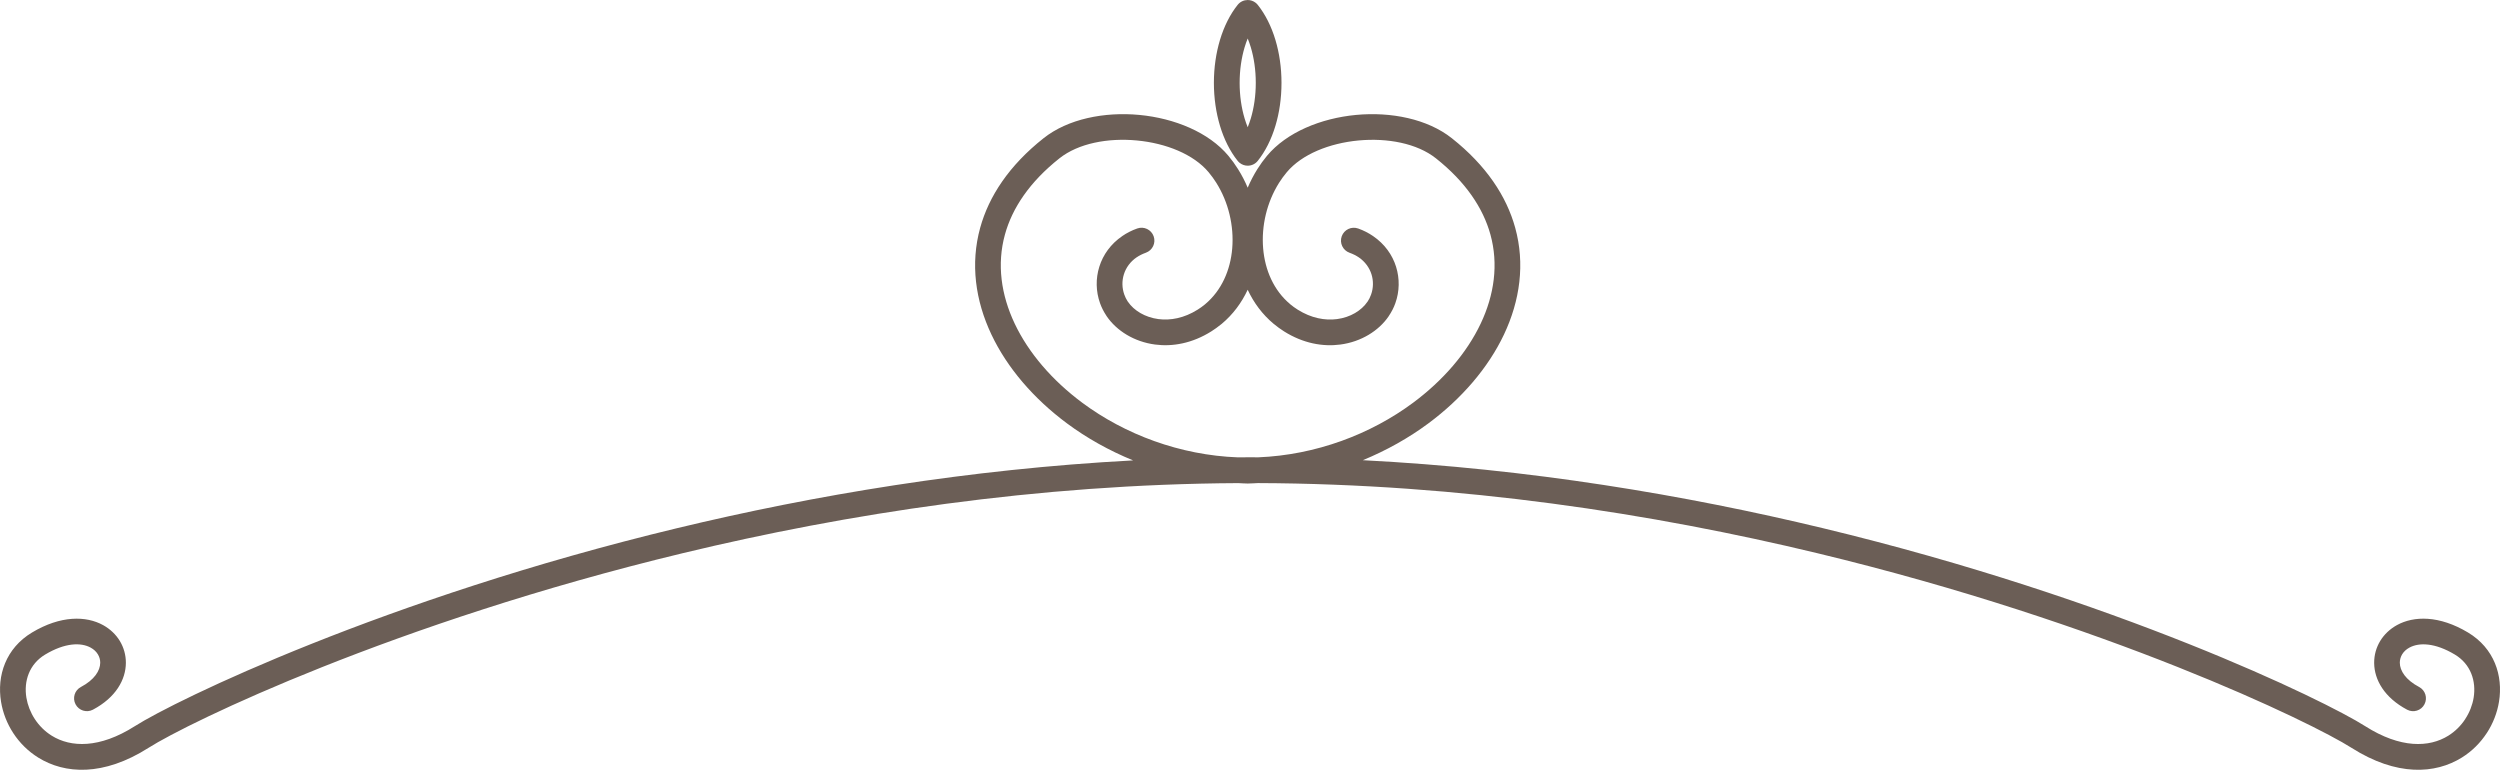 <svg version="1.1" id="图层_1" x="0px" y="0px" width="250px" height="76.979px" viewBox="0 0 250 76.979" enable-background="new 0 0 250 76.979" xml:space="preserve" xmlns="http://www.w3.org/2000/svg" xmlns:xlink="http://www.w3.org/1999/xlink" xmlns:xml="http://www.w3.org/XML/1998/namespace">
  <path fill="#6B5E56" d="M246.803,63.251c-2.884-1.729-5.421-1.671-7.109-0.741c-0.711,0.393-1.279,0.94-1.672,1.583
	c-0.397,0.654-0.609,1.403-0.606,2.182v0.005v0.02v0.013c0.019,1.666,1.017,3.447,3.297,4.657c0.627,0.33,1.405,0.091,1.733-0.54
	c0.33-0.627,0.091-1.404-0.536-1.733c-1.345-0.711-1.927-1.626-1.929-2.425c0-0.298,0.082-0.587,0.233-0.839
	c0.161-0.265,0.403-0.496,0.716-0.667c0.979-0.537,2.573-0.499,4.555,0.69c1.598,0.958,2.149,2.662,1.879,4.315
	c-0.121,0.738-0.408,1.471-0.84,2.131l0.002,0.002l-0.002,0.004c-0.426,0.654-0.998,1.229-1.696,1.665
	c-1.9,1.183-4.771,1.294-8.306-0.954c-4.066-2.59-24.951-12.753-54.228-19.8c-13.761-3.314-29.39-5.946-46.013-6.798
	c2.375-0.98,4.592-2.223,6.557-3.682c3.335-2.477,5.979-5.552,7.557-8.882c1.612-3.406,2.116-7.083,1.125-10.68
	c-0.873-3.163-2.899-6.23-6.34-8.956c-2.435-1.929-6.08-2.656-9.574-2.328c-3.521,0.333-6.949,1.742-8.903,4.085
	c-0.347,0.415-0.669,0.861-0.964,1.33c-0.373,0.594-0.696,1.219-0.97,1.863c-0.272-0.646-0.596-1.27-0.97-1.863
	c-0.295-0.469-0.616-0.915-0.963-1.33c-1.954-2.343-5.384-3.752-8.903-4.085c-3.494-0.329-7.14,0.398-9.575,2.328
	c-3.441,2.726-5.468,5.795-6.34,8.956c-0.991,3.597-0.488,7.272,1.125,10.68c1.576,3.33,4.222,6.406,7.555,8.882
	c1.979,1.471,4.215,2.719,6.609,3.701c-16.468,0.875-31.952,3.492-45.6,6.778c-29.273,7.047-50.158,17.21-54.226,19.8
	c-3.535,2.248-6.405,2.137-8.306,0.954c-0.695-0.433-1.268-1.011-1.697-1.668c-0.432-0.66-0.718-1.396-0.84-2.134
	c-0.272-1.653,0.281-3.356,1.878-4.315c1.981-1.188,3.576-1.228,4.554-0.69c0.313,0.171,0.556,0.401,0.716,0.667
	c0.155,0.253,0.237,0.541,0.236,0.839c-0.004,0.799-0.586,1.714-1.928,2.425c-0.63,0.329-0.87,1.106-0.54,1.733
	c0.332,0.63,1.107,0.87,1.735,0.54c2.296-1.215,3.291-3.012,3.297-4.688c0.004-0.781-0.21-1.532-0.606-2.187
	c-0.391-0.643-0.96-1.188-1.672-1.583c-1.69-0.93-4.228-0.987-7.109,0.741c-2.613,1.568-3.529,4.302-3.095,6.931
	c0.18,1.097,0.596,2.173,1.222,3.129c0.625,0.958,1.466,1.806,2.492,2.444c2.653,1.653,6.511,1.905,11.041-0.978
	c3.98-2.532,24.499-12.499,53.441-19.466c16.329-3.933,35.334-6.891,55.53-7c0.313,0.01,0.623,0.041,0.938,0.041
	c0.342,0,0.678-0.032,1.018-0.044c20.342,0.074,39.482,3.047,55.916,7.004c28.941,6.967,49.462,16.934,53.441,19.466
	c4.528,2.882,8.385,2.631,11.041,0.976c1.021-0.635,1.859-1.481,2.488-2.445l0.003,0.001c0.624-0.955,1.042-2.031,1.222-3.128
	C250.33,67.552,249.415,64.819,246.803,63.251z M108.228,40.275c-3-2.23-5.364-4.967-6.761-7.917
	c-1.359-2.869-1.792-5.937-0.975-8.899c0.731-2.657,2.475-5.267,5.454-7.628c1.896-1.501,4.853-2.057,7.744-1.784
	c2.896,0.273,5.666,1.373,7.175,3.18c0.281,0.338,0.535,0.688,0.762,1.048c1.227,1.947,1.779,4.315,1.596,6.556
	c-0.179,2.176-1.062,4.213-2.703,5.585l-0.061,0.051c-0.212,0.174-0.443,0.34-0.692,0.496c-1.356,0.854-2.73,1.104-3.931,0.945
	c-1.332-0.176-2.442-0.849-3.046-1.737l-0.038-0.054c-0.131-0.201-0.239-0.427-0.324-0.664c-0.233-0.651-0.246-1.364-0.04-2.02
	c0.206-0.659,0.634-1.266,1.281-1.706l0.003-0.001l0.002,0.001c0.26-0.177,0.564-0.331,0.912-0.455
	c0.668-0.24,1.018-0.976,0.778-1.645c-0.237-0.669-0.975-1.019-1.644-0.779c-0.548,0.194-1.049,0.451-1.494,0.758l0.001,0.001
	c-1.157,0.787-1.923,1.876-2.294,3.06c-0.373,1.188-0.351,2.474,0.07,3.651c0.147,0.415,0.354,0.826,0.614,1.222l0.05,0.08
	c0.993,1.459,2.757,2.559,4.837,2.833c1.745,0.232,3.719-0.115,5.631-1.318c0.33-0.208,0.65-0.439,0.956-0.688
	c0.025-0.019,0.052-0.038,0.076-0.058c1.135-0.948,1.997-2.117,2.601-3.416c0.603,1.297,1.467,2.468,2.602,3.414l0.001-0.003
	l0.003,0.003c0.327,0.272,0.67,0.524,1.027,0.749c1.91,1.204,3.886,1.552,5.633,1.318c2.076-0.273,3.843-1.374,4.835-2.833
	l-0.001-0.003l0.001-0.002c0.286-0.42,0.508-0.855,0.664-1.296c0.422-1.178,0.444-2.462,0.071-3.651
	c-0.371-1.185-1.14-2.272-2.299-3.063c-0.449-0.307-0.947-0.564-1.488-0.756c-0.67-0.239-1.406,0.109-1.646,0.779
	c-0.238,0.669,0.109,1.404,0.779,1.645c0.355,0.127,0.66,0.281,0.918,0.455c0.646,0.44,1.074,1.047,1.281,1.705
	c0.205,0.656,0.192,1.369-0.041,2.021c-0.092,0.26-0.215,0.504-0.359,0.718l-0.003-0.001c-0.604,0.889-1.713,1.562-3.046,1.737
	c-1.199,0.158-2.574-0.091-3.932-0.945c-0.271-0.171-0.522-0.354-0.754-0.546l0.002-0.003c-1.643-1.371-2.523-3.409-2.703-5.584
	c-0.184-2.24,0.367-4.605,1.595-6.556c0.227-0.358,0.481-0.71,0.765-1.048c1.508-1.807,4.277-2.906,7.172-3.18
	c2.893-0.271,5.85,0.283,7.746,1.784c2.979,2.361,4.719,4.971,5.453,7.628c0.816,2.963,0.385,6.031-0.975,8.899
	c-1.396,2.949-3.762,5.688-6.762,7.917c-4.23,3.143-9.709,5.227-15.494,5.457c-0.271-0.001-0.541-0.007-0.813-0.007
	c-0.401,0-0.799,0.009-1.198,0.011C117.986,45.521,112.479,43.432,108.228,40.275z M123.75,16.065
	c0.062,0.081,0.134,0.154,0.216,0.221c0.237,0.19,0.522,0.284,0.806,0.284c0.375,0,0.746-0.165,1-0.479
	c0.752-0.938,1.362-2.146,1.774-3.521c0.39-1.295,0.604-2.751,0.604-4.283s-0.217-2.988-0.604-4.283
	c-0.407-1.363-1.013-2.563-1.754-3.498c-0.063-0.08-0.134-0.154-0.216-0.221c-0.239-0.19-0.522-0.284-0.805-0.284
	c-0.375,0.003-0.748,0.165-1.001,0.48c-0.751,0.938-1.362,2.144-1.775,3.522c-0.387,1.294-0.606,2.75-0.606,4.282
	s0.22,2.988,0.606,4.283C122.403,13.933,123.007,15.129,123.75,16.065z M124.458,4.738c0.093-0.312,0.196-0.606,0.313-0.889
	c0.114,0.28,0.218,0.577,0.313,0.889c0.315,1.058,0.494,2.263,0.494,3.548s-0.179,2.491-0.494,3.548
	c-0.095,0.312-0.198,0.607-0.313,0.891v-0.002c-0.116-0.281-0.22-0.577-0.313-0.889c-0.315-1.059-0.494-2.263-0.494-3.548
	S124.144,5.795,124.458,4.738z" class="color c1"/>
</svg>